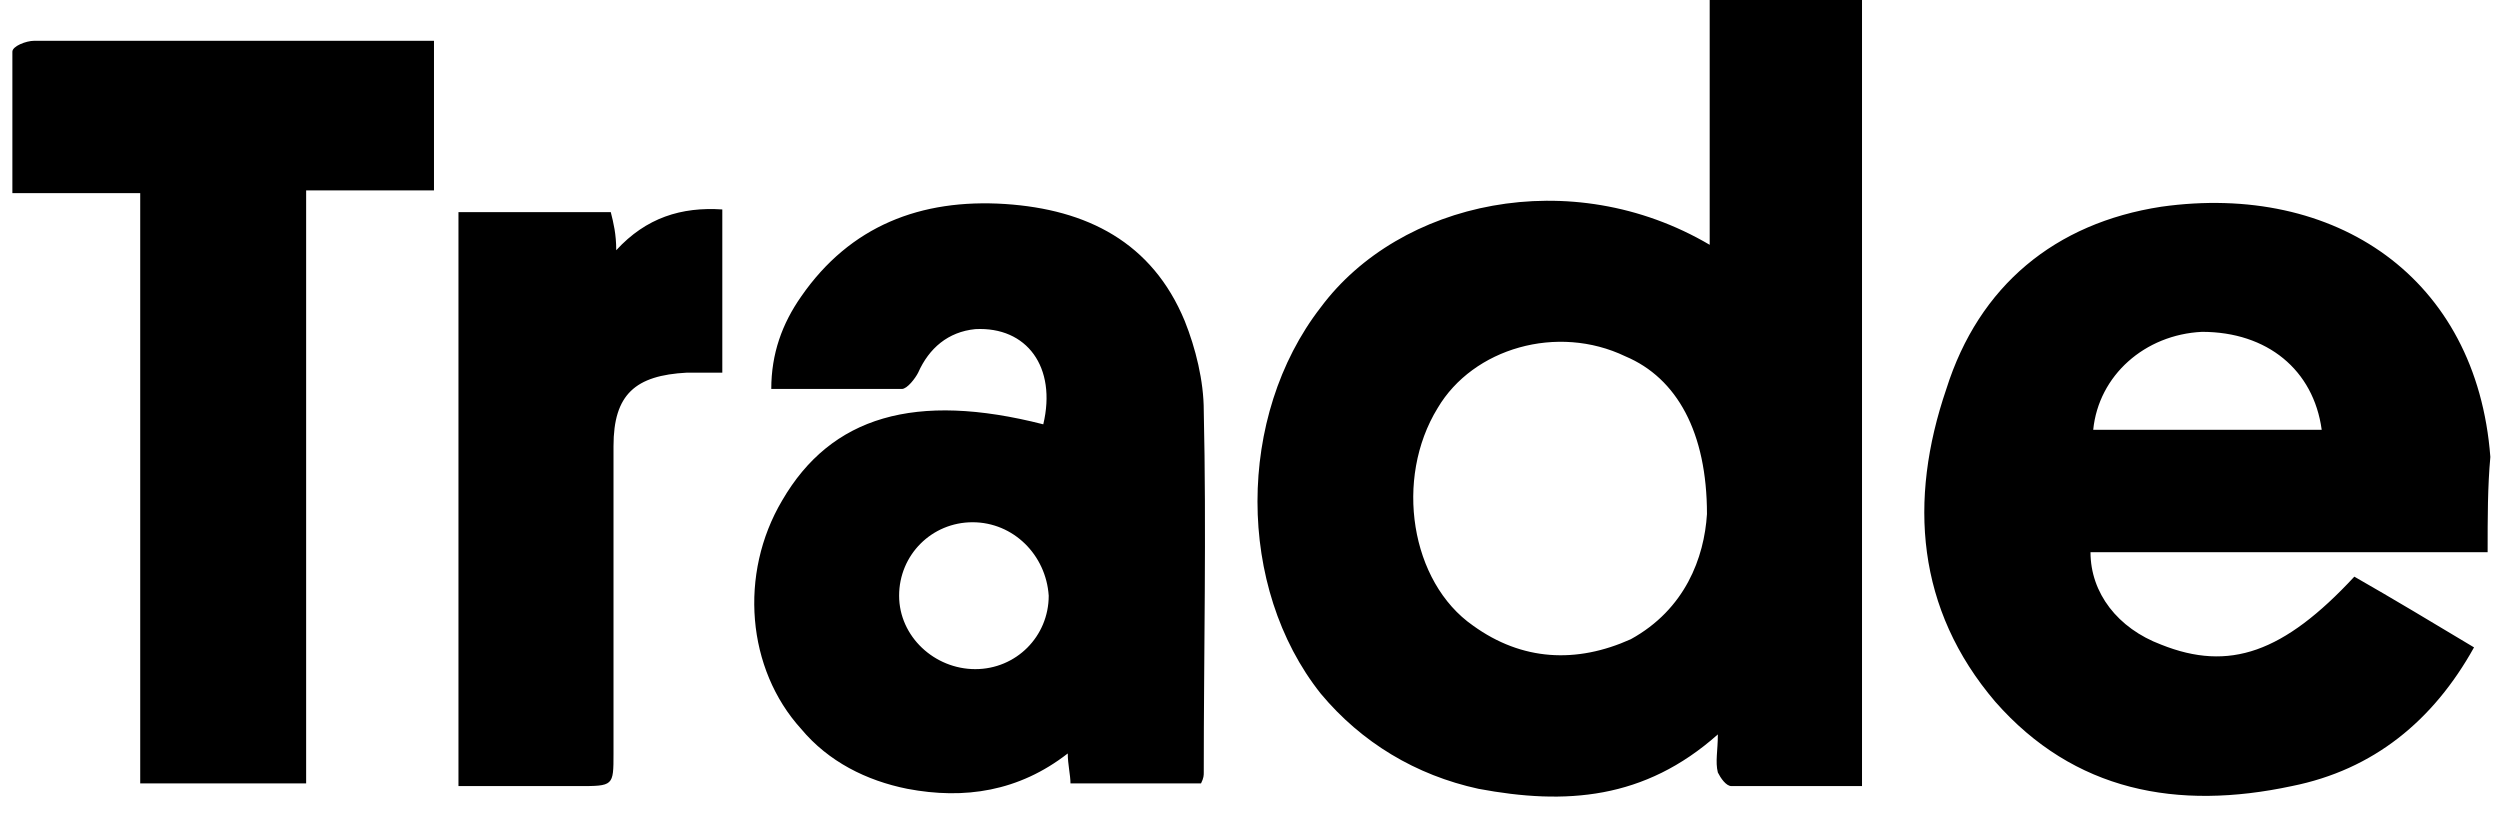 <svg xmlns="http://www.w3.org/2000/svg" viewBox="0 0 91 30.3" width="91" height="30">
  <switch>
    <g class="inherit-fill">
      <path d="M62.4 9V0H68v28.9h-4.8c-.2 0-.4-.3-.5-.5-.1-.4 0-.8 0-1.4-2.7 2.4-5.6 2.6-8.8 2-2.3-.5-4.3-1.7-5.8-3.5-3.1-3.9-3.1-10.2 0-14.2C51 7.4 57.3 6 62.4 9zm-.1 9.9c0-3-1.1-5-3-5.8-2.5-1.2-5.6-.3-6.9 1.9-1.6 2.6-1 6.4 1.3 8 1.8 1.3 3.8 1.4 5.8.5 2-1.1 2.7-3 2.8-4.6zM91 20.3H76.4c0 1.5 1 2.8 2.6 3.4 2.5 1 4.5.3 7.1-2.5 1.4.8 2.9 1.7 4.4 2.6-1.5 2.7-3.7 4.5-6.7 5.1-4.2.9-8 .2-10.9-3.1-2.9-3.4-3.2-7.4-1.8-11.5 1.2-3.8 4-6.1 7.9-6.7 6.4-.9 11.6 2.6 12.1 9.2-.1 1.1-.1 2.2-.1 3.5zm-14.5-4.5h8.4c-.3-2.2-2-3.6-4.4-3.6-2.1.1-3.8 1.6-4 3.6zM37.9 15.6c.5-2.1-.6-3.6-2.5-3.5-1 .1-1.7.7-2.1 1.6-.1.2-.4.6-.6.6h-4.8c0-1.3.4-2.4 1.1-3.4 1.8-2.6 4.4-3.6 7.5-3.4 3 .2 5.4 1.4 6.6 4.3.4 1 .7 2.2.7 3.3.1 4.4 0 8.9 0 13.3 0 .1 0 .2-.1.4h-4.8c0-.3-.1-.7-.1-1.1-1.8 1.4-3.8 1.7-5.9 1.3-1.5-.3-2.9-1-3.9-2.2-2-2.2-2.3-5.7-.7-8.4 1.8-3.1 4.9-4 9.6-2.8zm-2.6 3.6c-1.5 0-2.7 1.2-2.7 2.7 0 1.5 1.3 2.7 2.8 2.7 1.5 0 2.7-1.2 2.7-2.7-.1-1.5-1.3-2.7-2.8-2.7zM0 7.1V1.9c0-.2.5-.4.8-.4h14.7V7h-4.7v21.8H4.7V7.1H0zM22.2 9.2c1.1-1.2 2.4-1.6 3.9-1.5v6h-1.3c-1.9.1-2.7.8-2.7 2.7v11.3c0 1.2 0 1.2-1.3 1.2h-4.4V7.8H22c.1.4.2.8.2 1.4z"/>
    </g>
  </switch>
</svg>

